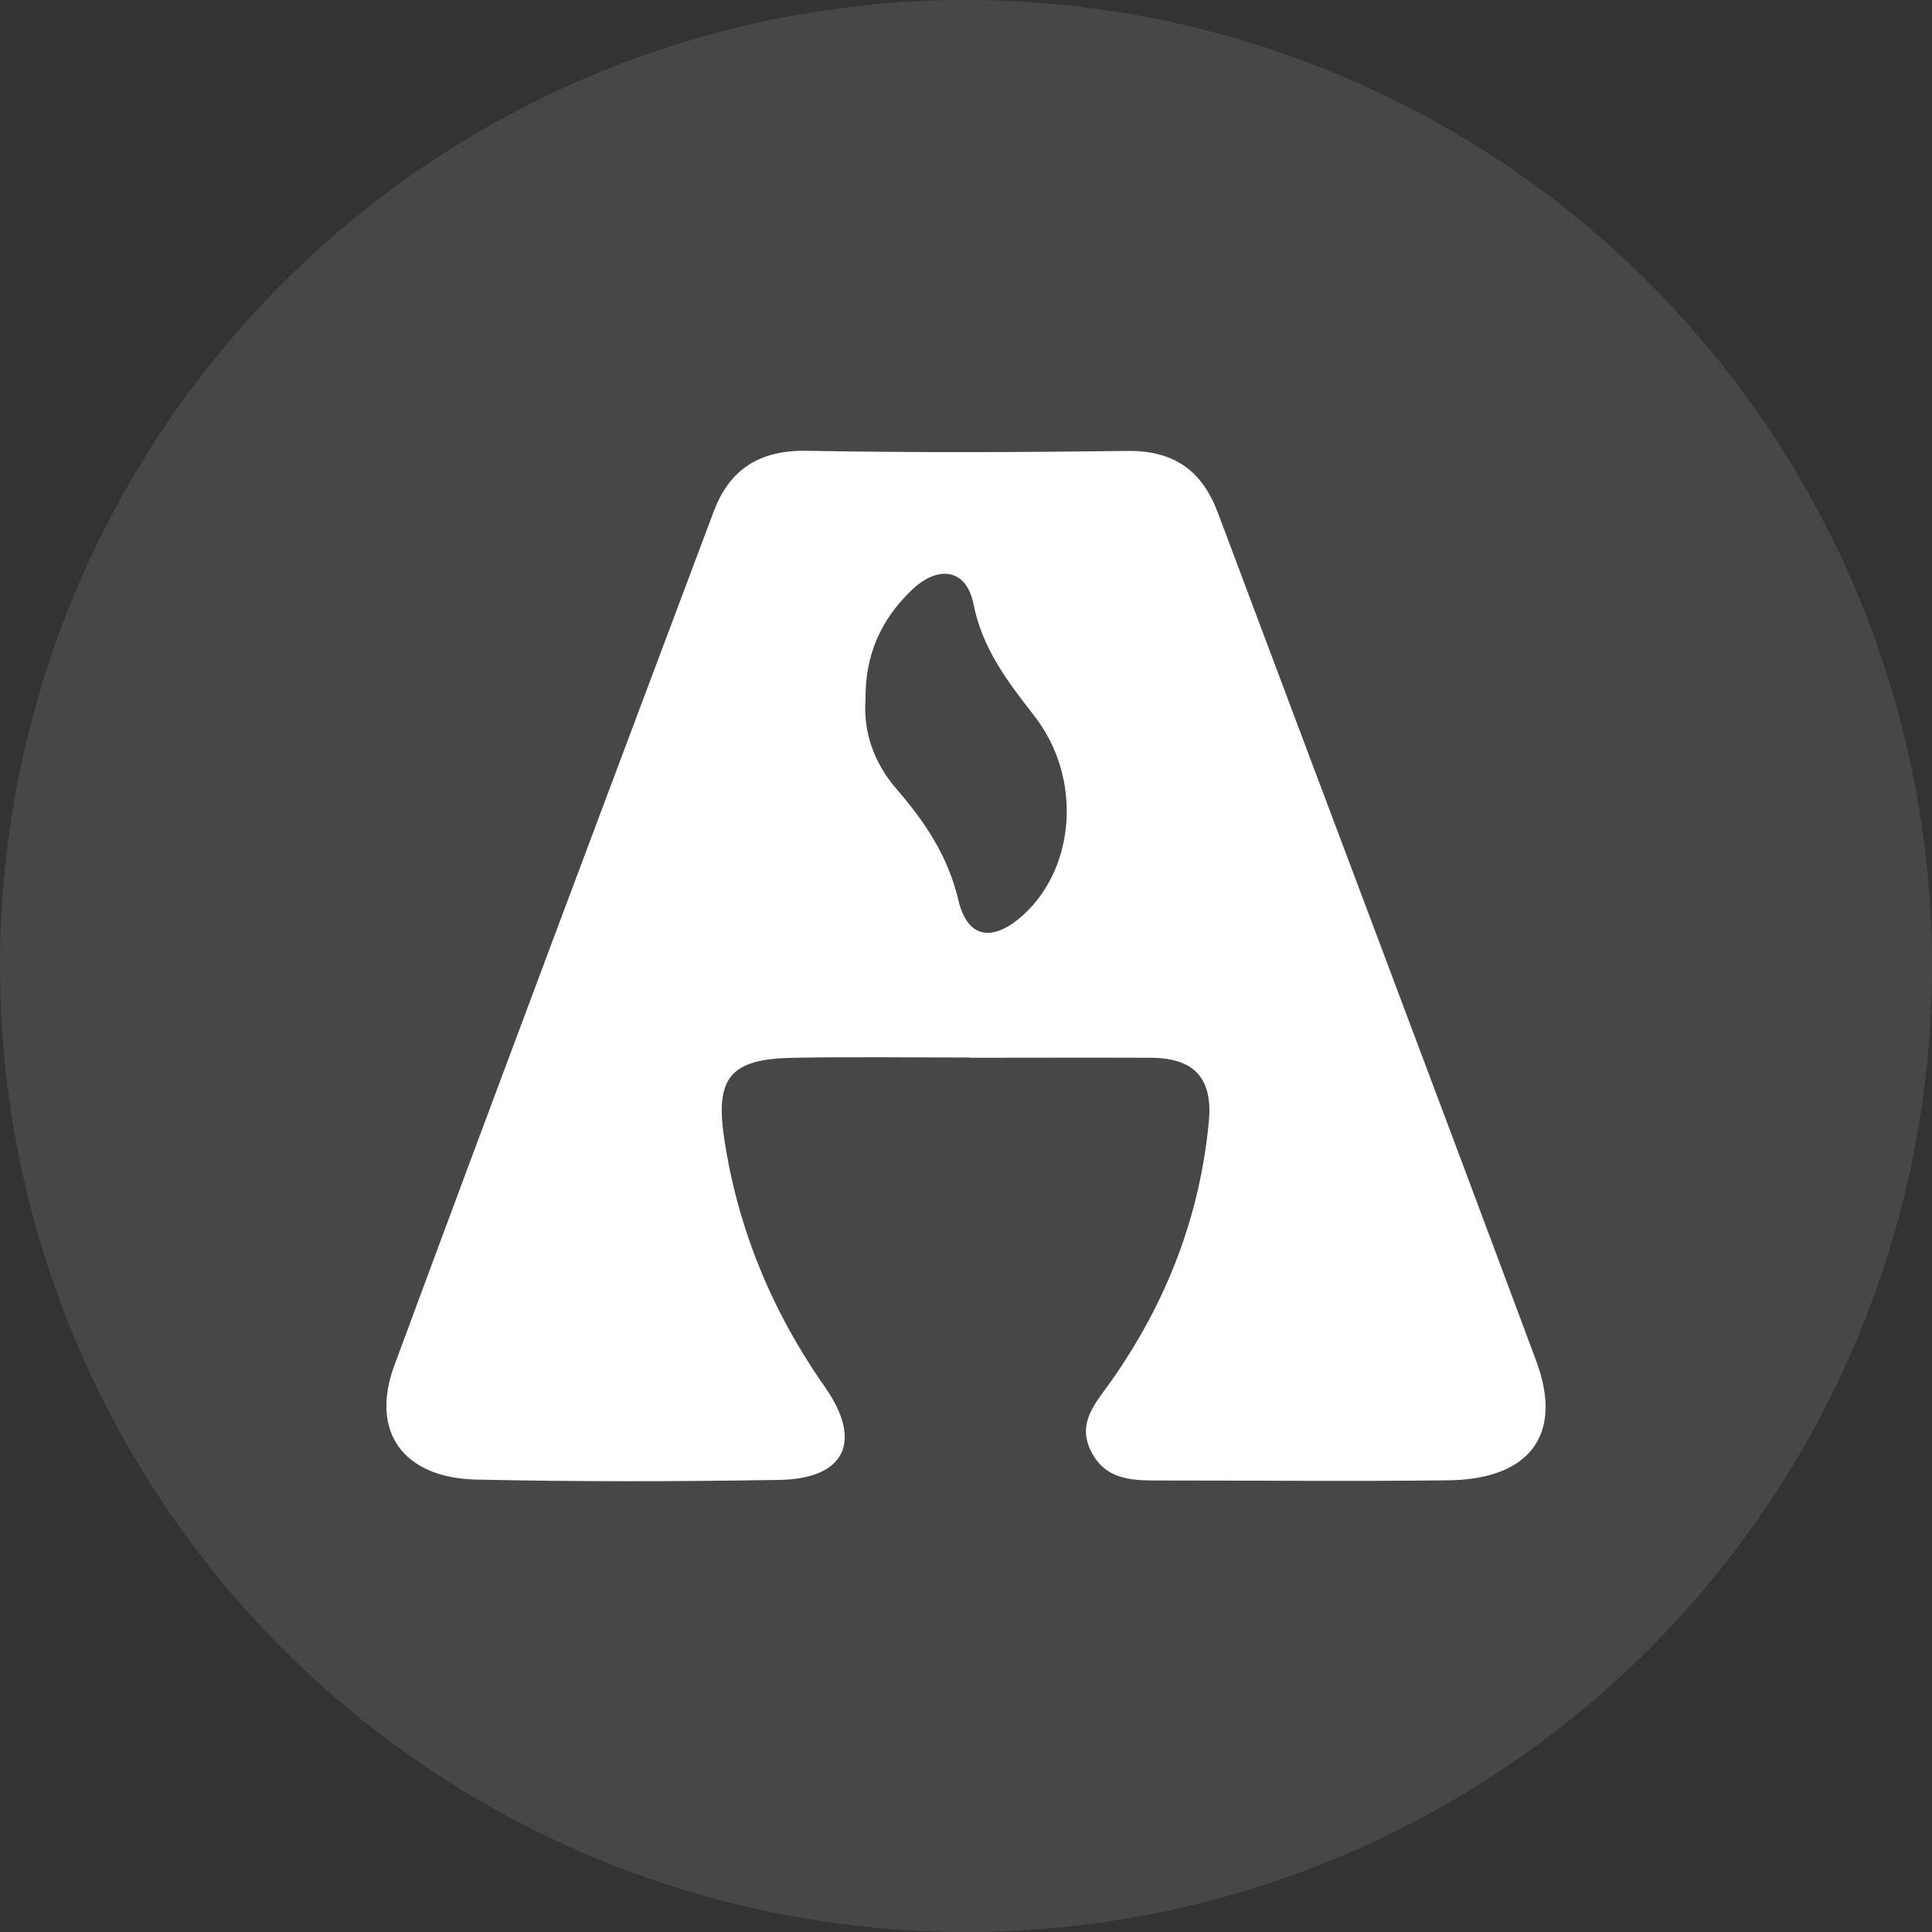 <svg width="30" height="30" viewBox="0 0 30 30" fill="none" xmlns="http://www.w3.org/2000/svg">
<rect x="0" y="0" width="30" height="30" fill="#333333" stroke="none"/>
<circle r="15" transform="matrix(-1 0 0 1 15 15)" fill="white" fill-opacity="0.1"/>
<path d="M6.124 21.201C7.762 16.774 9.425 12.356 11.085 7.936C11.326 7.298 11.784 6.988 12.521 7C14.182 7.03 15.844 7.024 17.505 7.002C18.239 6.993 18.67 7.316 18.913 7.967C20.558 12.357 22.219 16.741 23.855 21.135C24.28 22.277 23.753 22.971 22.492 22.986C21.018 23.004 19.546 22.989 18.072 22.989C17.629 22.989 17.175 23.009 16.94 22.531C16.72 22.089 17.017 21.782 17.245 21.459C18.111 20.233 18.634 18.889 18.772 17.402C18.832 16.739 18.538 16.427 17.87 16.425C16.931 16.421 15.989 16.425 15.05 16.425C15.05 16.423 15.05 16.421 15.05 16.421C14.141 16.421 13.231 16.409 12.324 16.425C11.347 16.441 11.102 16.723 11.245 17.676C11.456 19.081 11.987 20.365 12.812 21.541C13.403 22.387 13.12 22.965 12.096 22.98C10.53 23.006 8.961 23.009 7.395 22.975C6.262 22.949 5.742 22.233 6.124 21.201ZM13.915 12.244C14.363 12.763 14.72 13.293 14.88 13.972C15.029 14.606 15.443 14.62 15.905 14.193C16.707 13.446 16.801 12.065 16.059 11.114C15.643 10.58 15.255 10.074 15.116 9.378C15.003 8.821 14.557 8.768 14.141 9.178C13.683 9.623 13.431 10.166 13.44 10.86C13.401 11.347 13.566 11.844 13.915 12.244Z" fill="white" />
</svg>
<!-- fill-opacity="0.6" -->